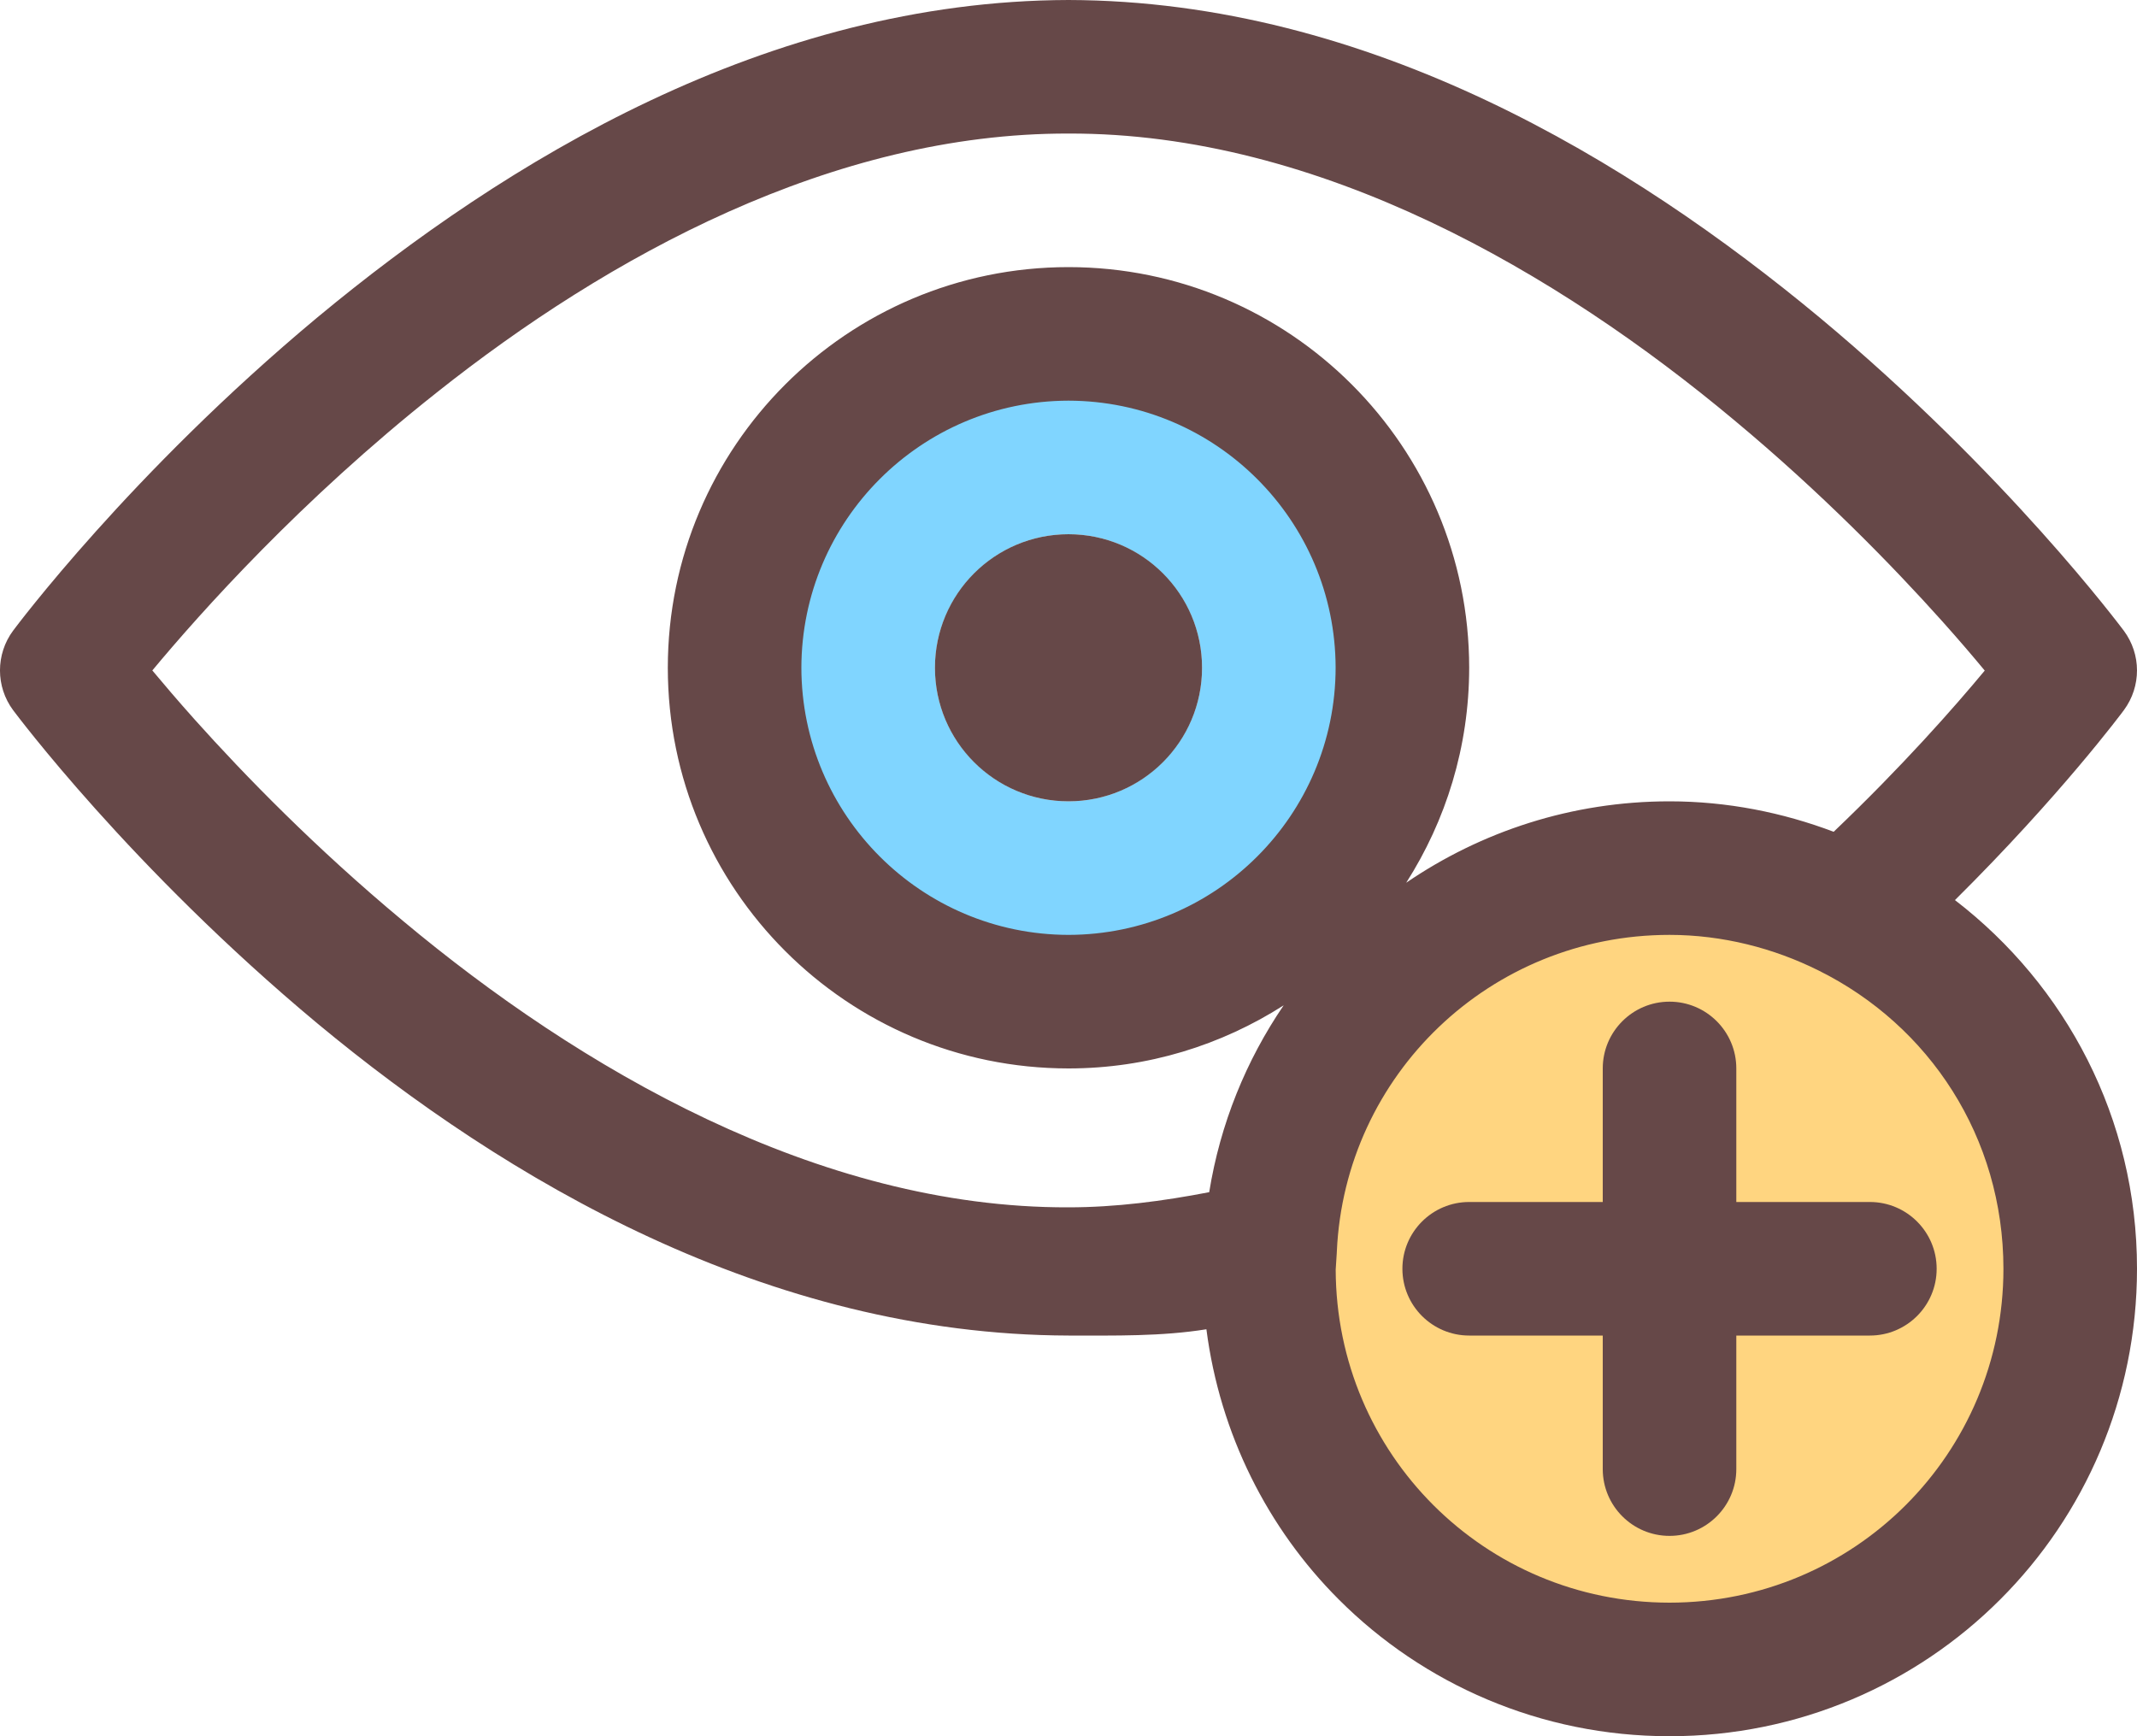 <?xml version="1.0" encoding="iso-8859-1"?>
<!-- Generator: Adobe Illustrator 19.2.1, SVG Export Plug-In . SVG Version: 6.00 Build 0)  -->
<svg version="1.1" xmlns="http://www.w3.org/2000/svg" xmlns:xlink="http://www.w3.org/1999/xlink" x="0px" y="0px"
	 viewBox="0 0 32 26" style="enable-background:new 0 0 32 26;" xml:space="preserve">
<g id="Layer_4">
	<path style="fill:#FFD580;" d="M27.68,13.64c1.98,0.98,3.32,3,3.32,5.36c0,3.32-2.68,6-6,6s-6-2.68-6-6l0.02-0.3
		C19.16,15.52,21.78,13,25,13C25.96,13,26.88,13.24,27.68,13.64z"/>
	<path style="fill:#80D5FF;" d="M16,5c2.76,0,5,2.24,5,5s-2.24,5-5,5c-2.76,0-5-2.24-5-5S13.24,5,16,5z M18,10c0-1.1-0.9-2-2-2
		s-2,0.9-2,2s0.9,2,2,2S18,11.1,18,10z"/>
	<circle style="fill:#664848;" cx="16" cy="10" r="2"/>
	<g>
		<path style="fill:#664848;" d="M29.274,13.479c1.584-1.571,2.508-2.815,2.53-2.845c0.262-0.355,0.261-0.837-0.002-1.19
			c-0.031-0.039-1.749-2.352-4.558-4.692C24.437,2.422,20.516,0.012,16,0C11.483,0.012,7.563,2.422,4.755,4.751
			c-2.809,2.34-4.527,4.652-4.558,4.692c-0.263,0.354-0.263,0.839,0,1.193c0.031,0.039,1.749,2.352,4.558,4.692
			C7.563,17.658,11.483,19.988,16,20c0.699,0,1.39,0.014,2.065-0.094c0.203,1.571,0.919,2.984,1.983,4.047
			C21.311,25.217,23.068,26.001,25,26c1.932,0.001,3.689-0.783,4.952-2.048C31.217,22.689,32,20.932,32,19
			C32.001,16.744,30.932,14.754,29.274,13.479z M18.107,17.853c-0.693,0.134-1.4,0.227-2.107,0.227
			c-3.763,0.012-7.343-2.098-9.965-4.289c-1.31-1.09-2.377-2.187-3.111-3.006C2.66,10.49,2.456,10.249,2.281,10.04
			c0.721-0.867,2.226-2.553,4.255-4.159C9.106,3.839,12.471,1.991,16,2c3.763-0.012,7.343,2.098,9.965,4.289
			c1.31,1.09,2.377,2.187,3.111,3.006c0.265,0.296,0.47,0.537,0.644,0.747c-0.458,0.552-1.234,1.433-2.262,2.414
			C26.697,12.168,25.866,12,25,12c-1.464,0-2.82,0.452-3.943,1.219C21.651,12.288,21.999,11.186,22,10c-0.001-3.313-2.687-5.999-6-6
			c-3.313,0.001-5.999,2.687-6,6c0.001,3.313,2.687,5.999,6,6c1.187,0,2.291-0.35,3.222-0.945
			C18.661,15.878,18.272,16.827,18.107,17.853z M16,14c-2.207-0.004-3.996-1.793-4-4c0.004-2.207,1.793-3.996,4-4
			c2.207,0.004,3.996,1.793,4,4C19.996,12.207,18.207,13.996,16,14z M25,24c-2.765-0.001-4.991-2.224-4.999-4.987l0.016-0.247
			l0.001-0.023C20.136,16.099,22.313,14,25,14c0.793,0,1.563,0.199,2.233,0.534l0.004,0.002C28.888,15.357,29.998,17.026,30,19
			C29.999,21.769,27.769,23.999,25,24z"/>
		<path style="fill:#664848;" d="M26,18v-2c0-0.552-0.448-1-1-1s-1,0.448-1,1h0v2h-2c-0.552,0-1,0.448-1,1c0,0.552,0.448,1,1,1h2v2
			c0,0.552,0.448,1,1,1s1-0.448,1-1v-2h2c0.552,0,1-0.448,1-1c0-0.552-0.448-1-1-1H26z"/>
	</g>
</g>
<g id="Layer_1">
</g>
</svg>
